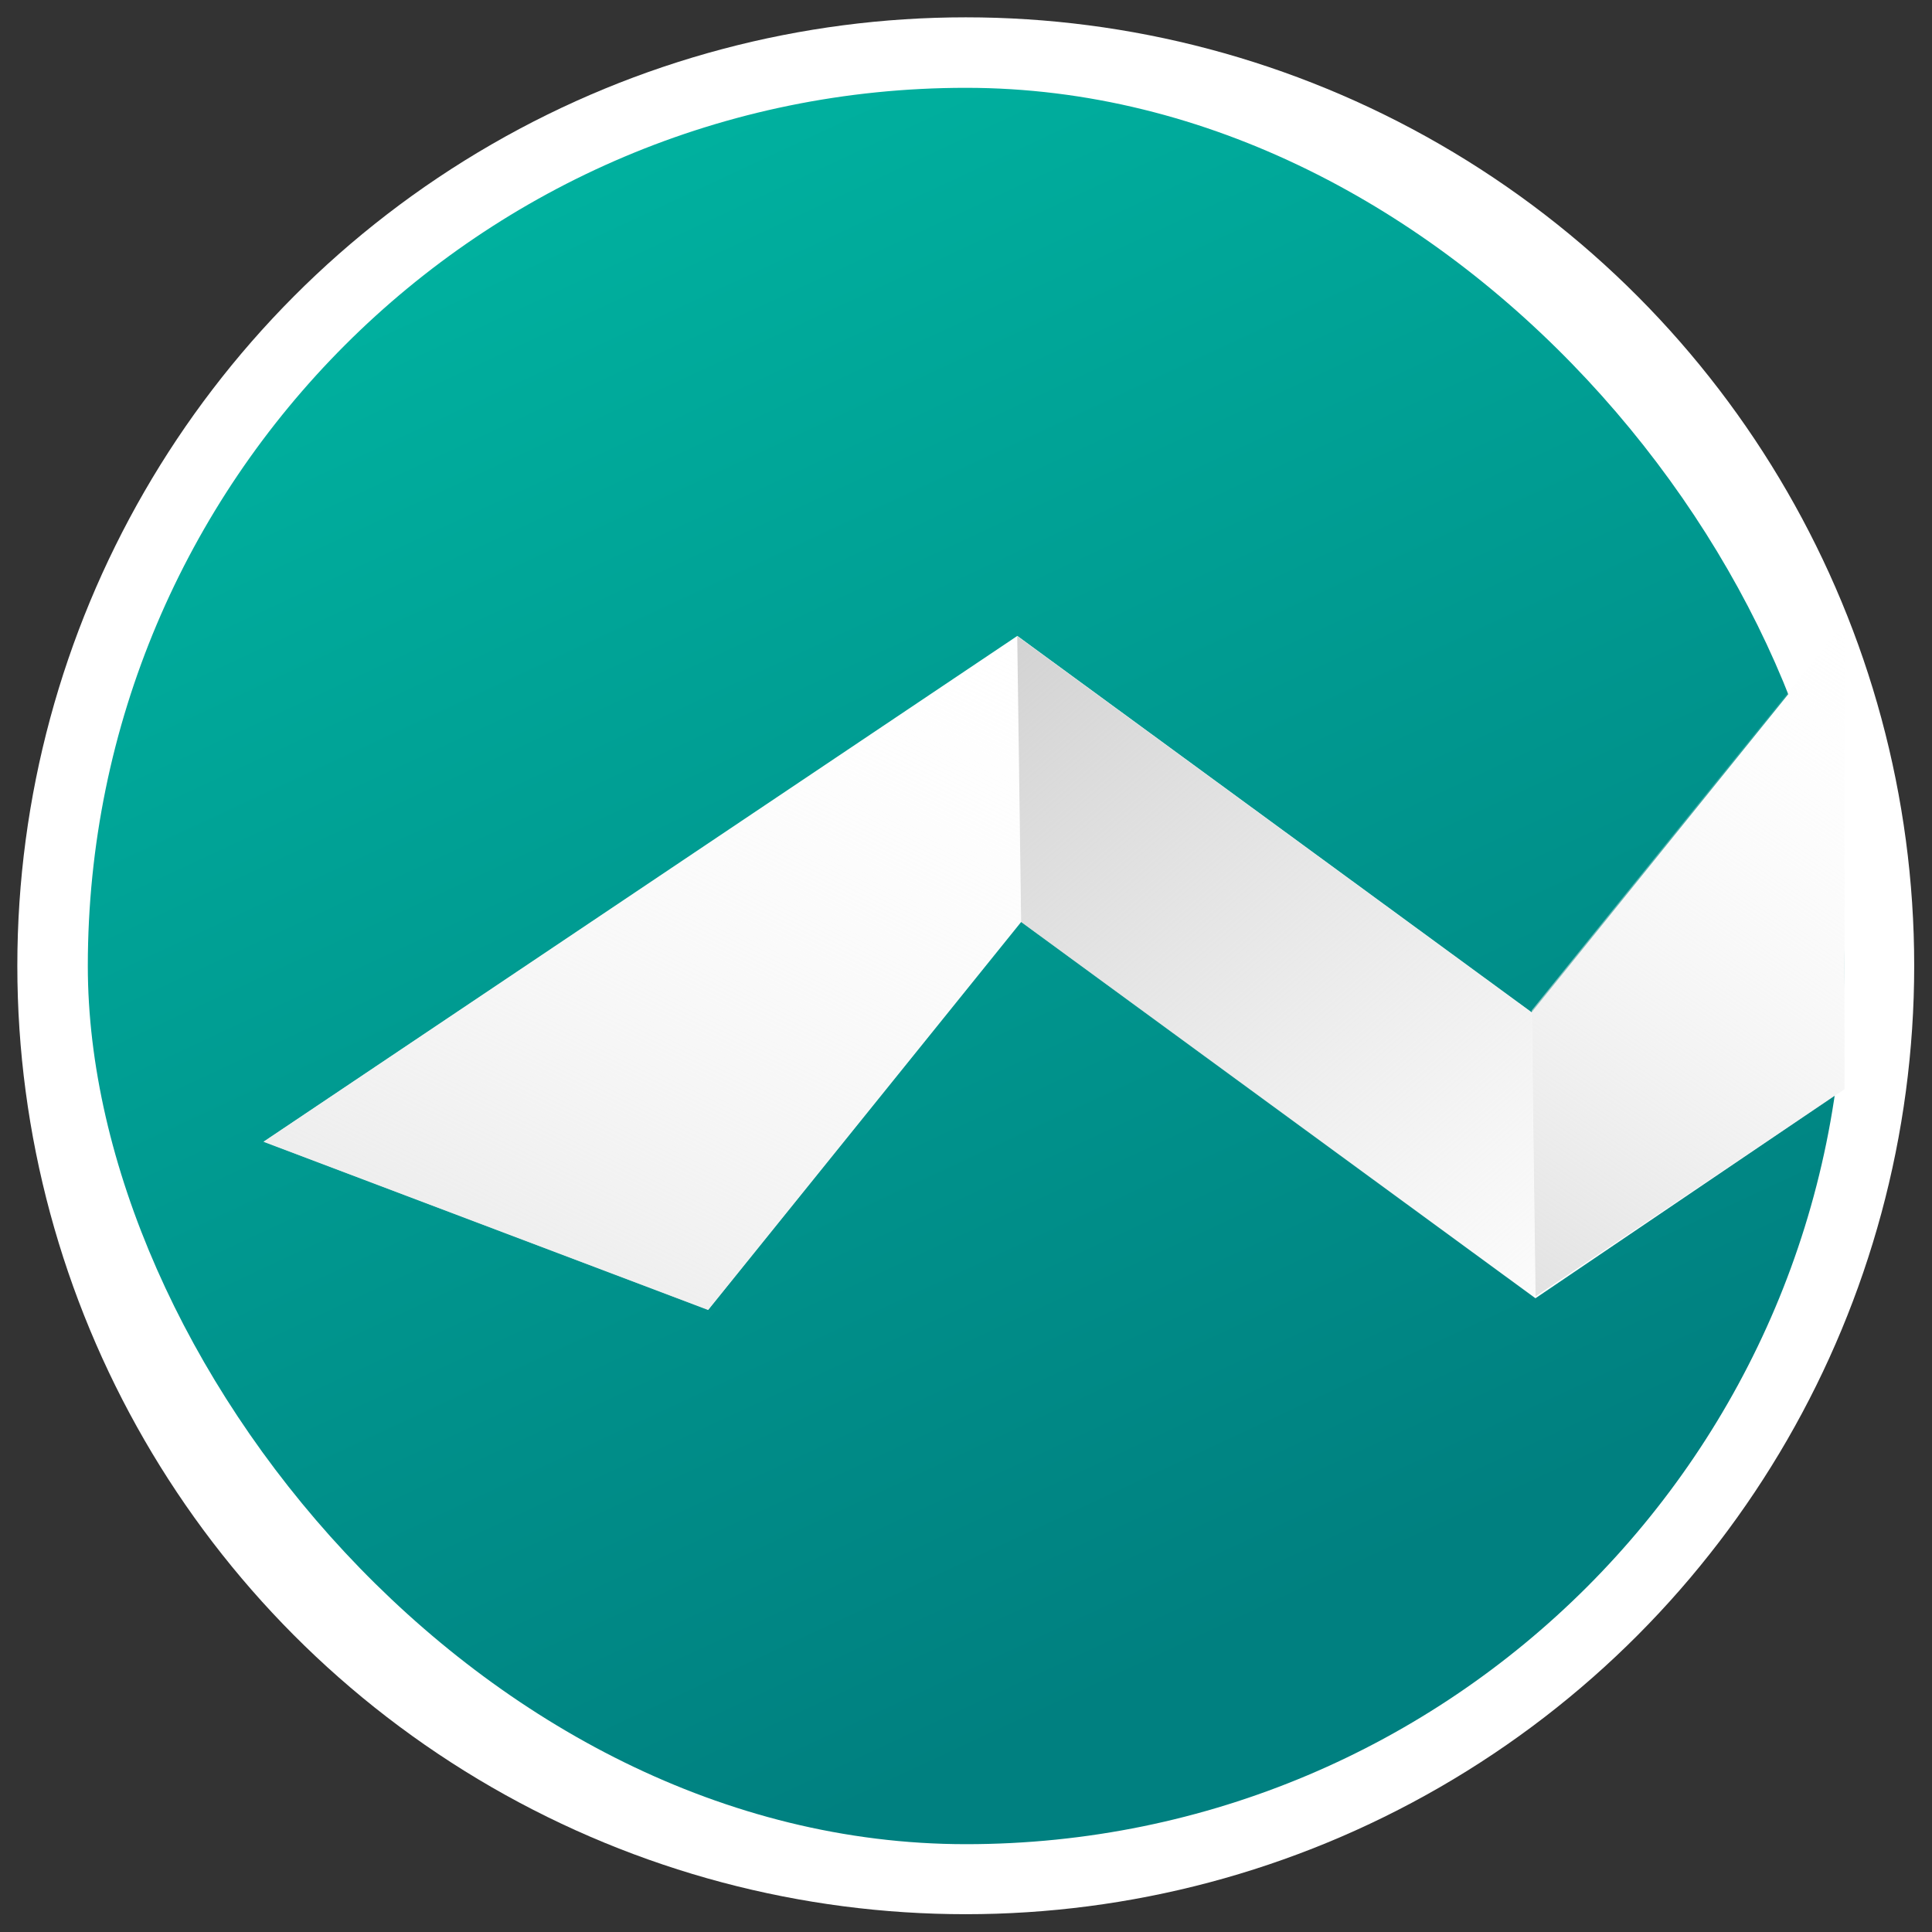 <?xml version="1.0" encoding="UTF-8"?>
<svg width="550" height="550" version="1" viewBox="0 0 412.5 412.5" xmlns="http://www.w3.org/2000/svg" xmlns:cc="http://creativecommons.org/ns#" xmlns:dc="http://purl.org/dc/elements/1.1/" xmlns:rdf="http://www.w3.org/1999/02/22-rdf-syntax-ns#">
 <rect x="0" y="0" width="412.5" height="412.5" fill="#333333" stroke="none"/>
 <defs>
  <linearGradient id="linearGradient888" x1="230.5" x2="372.7" y1="227.4" y2="393.3" gradientUnits="userSpaceOnUse">
   <stop stop-color="#d1d1d1" offset="0"/>
   <stop stop-color="#dedede" stop-opacity="0" offset="1"/>
  </linearGradient>
  <linearGradient id="linearGradient905" x1="131.7" x2="229.5" y1="399.2" y2="199.3" gradientUnits="userSpaceOnUse">
   <stop stop-color="#e8e8e8" offset="0"/>
   <stop stop-color="#fff" stop-opacity="0" offset="1"/>
  </linearGradient>
  <linearGradient id="linearGradient939" x1="332.1" x2="443.7" y1="395" y2="226" gradientUnits="userSpaceOnUse">
   <stop stop-color="#d7d7d7" offset="0"/>
   <stop stop-color="#fdfdfd" stop-opacity="0" offset="1"/>
  </linearGradient>
  <linearGradient id="linearGradient980" x1="686.5" x2="834" y1="138.1" y2="485.9" gradientTransform="matrix(.899 0 0 .988 -469.9 -138.1)" gradientUnits="userSpaceOnUse">
   <stop stop-color="#00b4a1" offset="0"/>
   <stop stop-color="#008080" offset="1"/>
  </linearGradient>
 </defs>
 <circle cx="206.2" cy="206.2" r="202.5" fill="#fff" stroke-width=".779"/>
 <rect x="18.75" y="18.75" width="375" height="375" ry="187.5" fill="url(#linearGradient980)" stroke-width=".675"/>
 <g transform="matrix(.959 0 0 .959 -15.66 -81.22)" stroke-width="1.211">
  <path d="m427 223.7-69.67 86.36-114.5-83.79-167.8 112.6 98.97 37.44 69.68-86.37 114.5 83.79 68.79-46.57z" fill="#fff"/>
  <path d="m357.3 310.1-114.5-83.79 0.87 63.66 114.5 83.79z" fill="url(#linearGradient888)"/>
  <path d="m242.8 226.3-167.8 112.6 98.97 37.44 69.68-86.37z" fill="url(#linearGradient905)"/>
  <path d="m427 223.3-69.67 86.36 0.875 63.66 68.79-46.13z" fill="url(#linearGradient939)"/>
 </g>
</svg>
